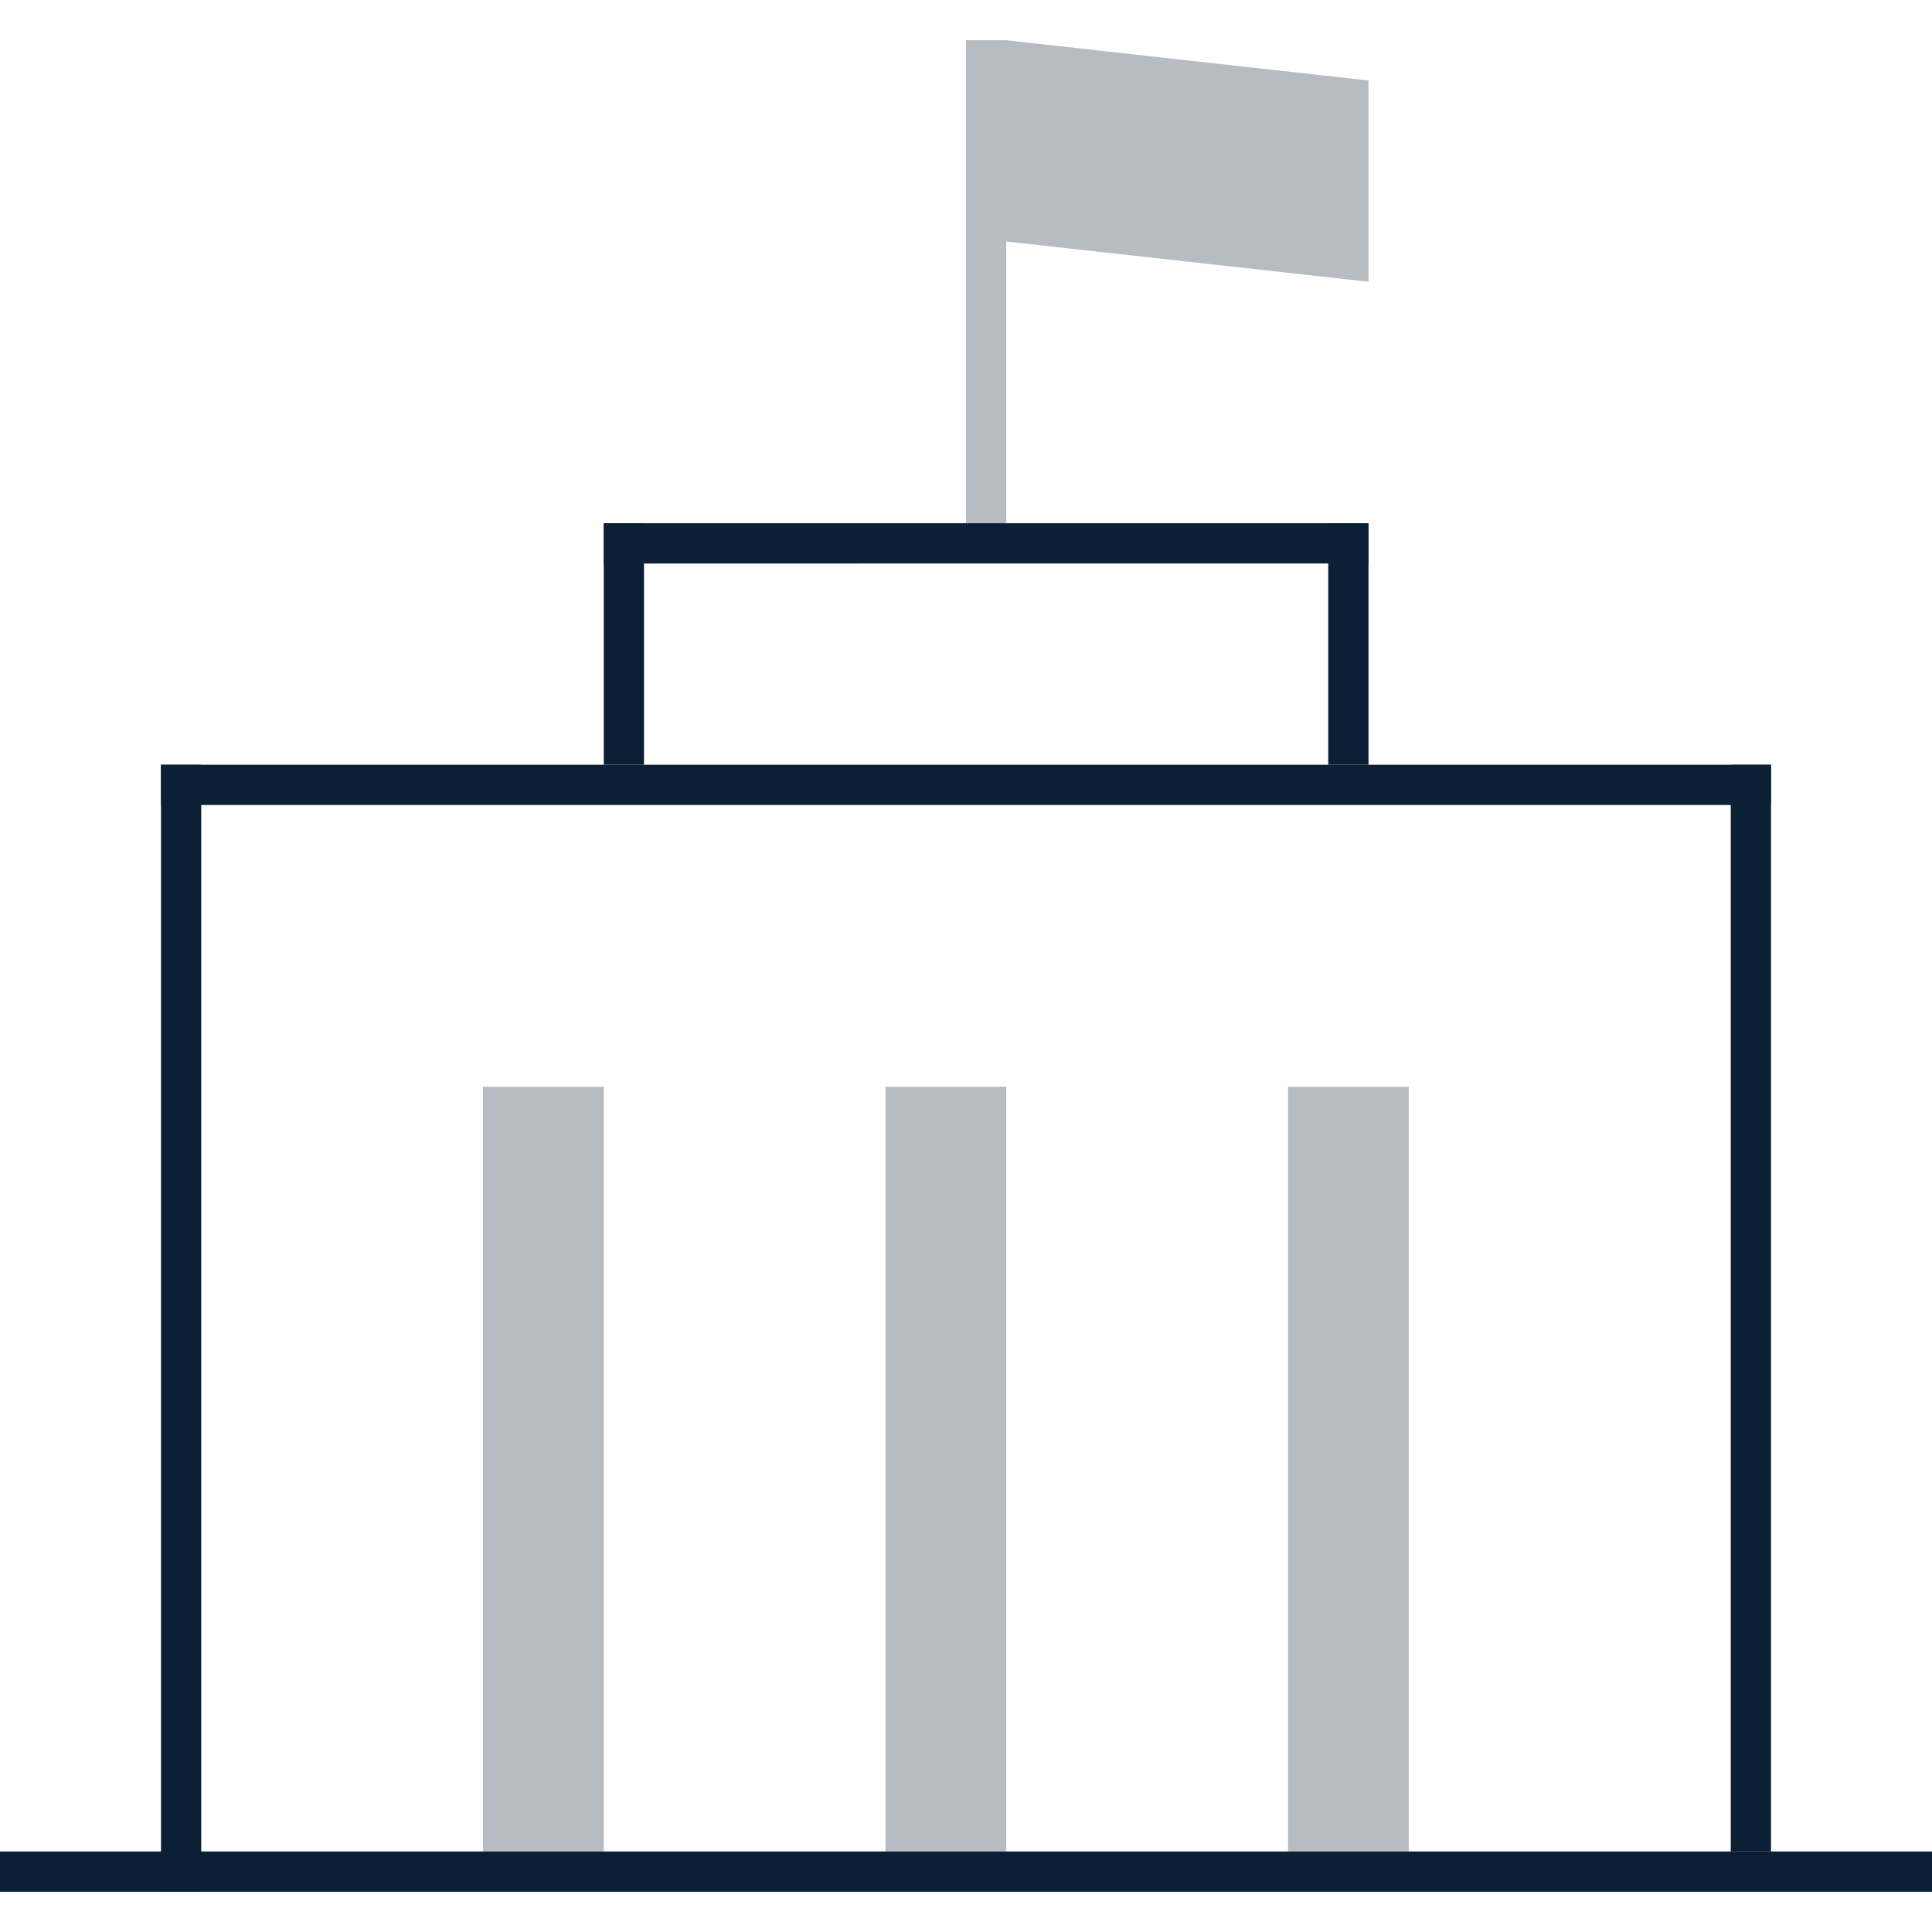 <svg xmlns="http://www.w3.org/2000/svg" width="48" height="48" viewBox="0 0 48 48">
    <g fill="#0B1F35">
        <path fill="none" d="M0 0h48v48H0z" />
        <path d="M0 46h48v1H0z" />
        <path d="M4 19h1v28H4zm39 0h1v27h-1z" />
        <path d="M4 19h40v1H4zm11-6h19v1H15z" />
        <path d="M33 13h1v6h-1zm-18 0h1v6h-1z" />
        <path d="M22 27h3v19h-3zm-10 0h3v19h-3zm20 0h3v19h-3zM25 1h-1v12h1V6l9 1V2z" opacity=".3" />
    </g>
</svg>
